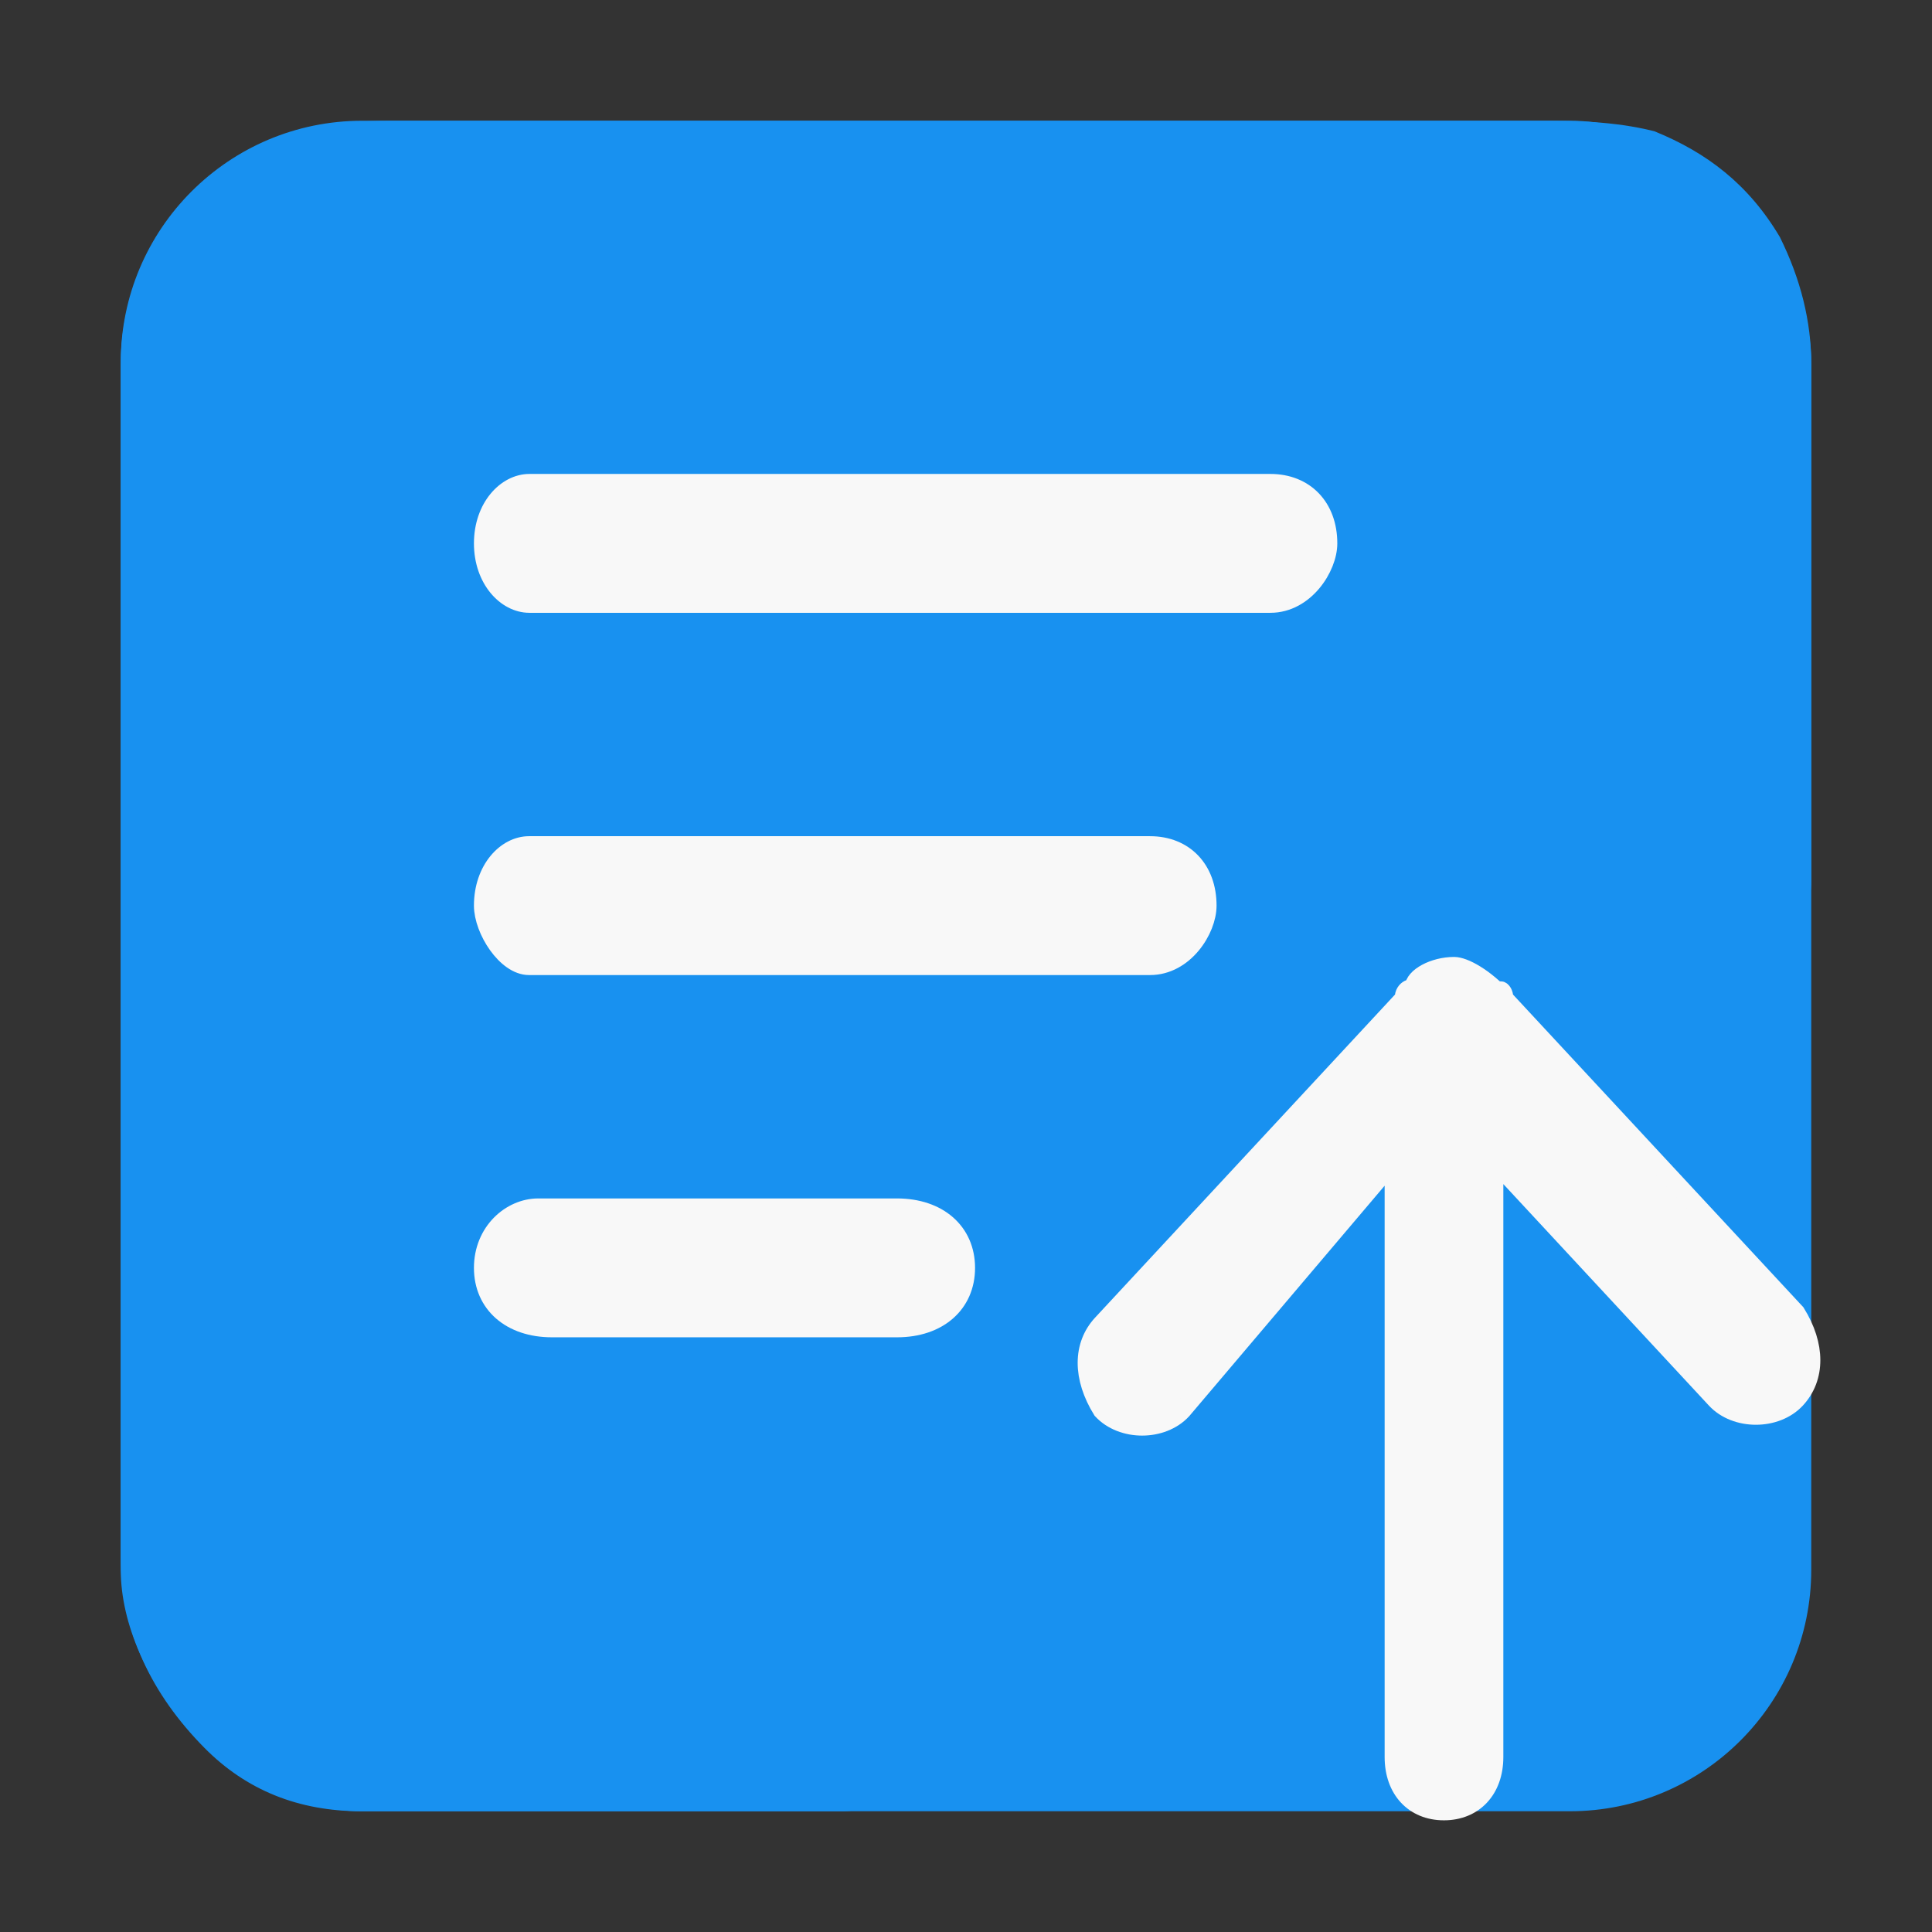 <?xml version="1.0" encoding="UTF-8"?>
<svg width="16px" height="16px" viewBox="0 0 16 16" version="1.1" xmlns="http://www.w3.org/2000/svg" xmlns:xlink="http://www.w3.org/1999/xlink">
    <rect x="0" y="0" width="16" height="16" fill="#333333" stroke="none"/>
    <!-- Generator: Sketch 46.1 (44463) - http://www.bohemiancoding.com/sketch -->
    <title>提交记录-高亮</title>
    <desc>Created with Sketch.</desc>
    <defs></defs>
    <g id="Page-2" stroke="none" stroke-width="1" fill="none" fill-rule="evenodd">
        <g id="源码" transform="translate(-29, -206)">
            <g id="Group-48" transform="translate(0, 104)">
                <g id="Group-6-Copy" transform="translate(5, 89)">
                    <g id="Group-40" transform="translate(24, 13)">
                        <g id="Group-39">
                            <g id="Group-38" transform="translate(1, 1)">
                                <rect id="Rectangle-22" fill="#1891F0" x="0" y="0" width="14" height="14" rx="2"></rect>
                                <path d="M13.567,6.737 C13.827,6.737 14,6.562 14,6.3 L14,2.013 C14,1.663 13.913,1.312 13.74,0.963 C13.48,0.525 13.134,0.263 12.701,0.087 C12.355,9.09515518e-14 12.008,0 11.748,0 L2.338,0 C2.078,0 1.819,0 1.559,0.087 C0.606,0.263 0,1.137 0,2.013 L0,11.9 C0,12.512 0.26,13.037 0.693,13.475 C1.039,13.825 1.472,14 1.992,14 L5.976,14 C6.235,14 6.409,13.825 6.409,13.562 C6.409,13.3 6.235,13.125 5.976,13.125 L2.078,13.125 L1.992,13.125 L1.905,13.125 L1.732,13.125 C1.645,13.125 1.645,13.125 1.559,13.037 L1.472,13.037 L1.386,12.95 C1.386,12.95 1.299,12.95 1.299,12.863 C1.212,12.775 1.212,12.863 1.299,12.863 L1.126,12.688 L1.039,12.6 L0.953,12.512 L0.866,12.425 L0.866,12.338 L0.866,12.075 C0.866,12.075 0.866,12.162 0.866,12.075 L0.866,11.988 L0.866,2.013 L0.866,1.925 L0.866,1.837 C0.866,1.75 0.866,1.663 0.953,1.575 L0.953,1.488 C0.953,1.488 0.953,1.4 1.039,1.4 L1.126,1.312 L1.212,1.225 L1.299,1.137 L1.386,1.05 C1.472,0.963 1.472,1.05 1.386,1.05 C1.472,0.963 1.559,0.963 1.645,0.875 L1.819,0.875 L12.441,0.875 C12.528,0.875 12.528,0.875 12.441,0.875 C12.528,0.875 12.614,0.963 12.701,1.05 L12.788,1.05 L12.874,1.137 L12.961,1.225 L13.047,1.312 C13.134,1.4 13.134,1.488 13.134,1.488 L13.134,6.3 C13.134,6.562 13.307,6.737 13.567,6.737 Z" id="Shape" fill="#1891F0" fill-rule="nonzero"></path>
                                <path d="M10,3.5 C10,3.2 9.808,3 9.521,3 L3.384,3 C3.192,3 3,3.2 3,3.5 C3,3.8 3.192,4 3.384,4 L9.521,4 C9.808,4 10,3.7 10,3.5 Z M3.457,9 C3.229,9 3,9.2 3,9.5 C3,9.8 3.229,10 3.571,10 L6.429,10 C6.771,10 7,9.8 7,9.5 C7,9.2 6.771,9 6.429,9 L3.457,9 Z M9,6.5 C9,6.2 8.81,6 8.524,6 L3.381,6 C3.19,6 3,6.2 3,6.5 C3,6.7 3.19,7 3.381,7 L8.524,7 C8.81,7 9,6.7 9,6.5 Z" id="Shape" stroke="#F8F8F8" stroke-width="0.15" fill="#F8F8F8" fill-rule="nonzero"></path>
                                <path d="M11.458,7.269 C11.458,7.179 11.375,7.179 11.458,7.269 C11.292,7.09 11.125,7 11.042,7 C10.875,7 10.708,7.09 10.708,7.179 C10.708,7.179 10.625,7.179 10.625,7.269 L8.125,9.962 C7.958,10.141 7.958,10.41 8.125,10.679 C8.292,10.859 8.625,10.859 8.792,10.679 L10.542,8.615 L10.542,13.551 C10.542,13.821 10.708,14 10.958,14 C11.208,14 11.375,13.821 11.375,13.551 L11.375,8.615 L13.208,10.59 C13.375,10.769 13.708,10.769 13.875,10.59 C14.042,10.41 14.042,10.141 13.875,9.872 L11.458,7.269 L11.458,7.269 Z" id="Shape" stroke="#F8F8F8" stroke-width="0.15" fill="#F8F8F8" fill-rule="nonzero"></path>
                            </g>
                        </g>
                    </g>
                </g>
            </g>
        </g>
    </g>
</svg>
